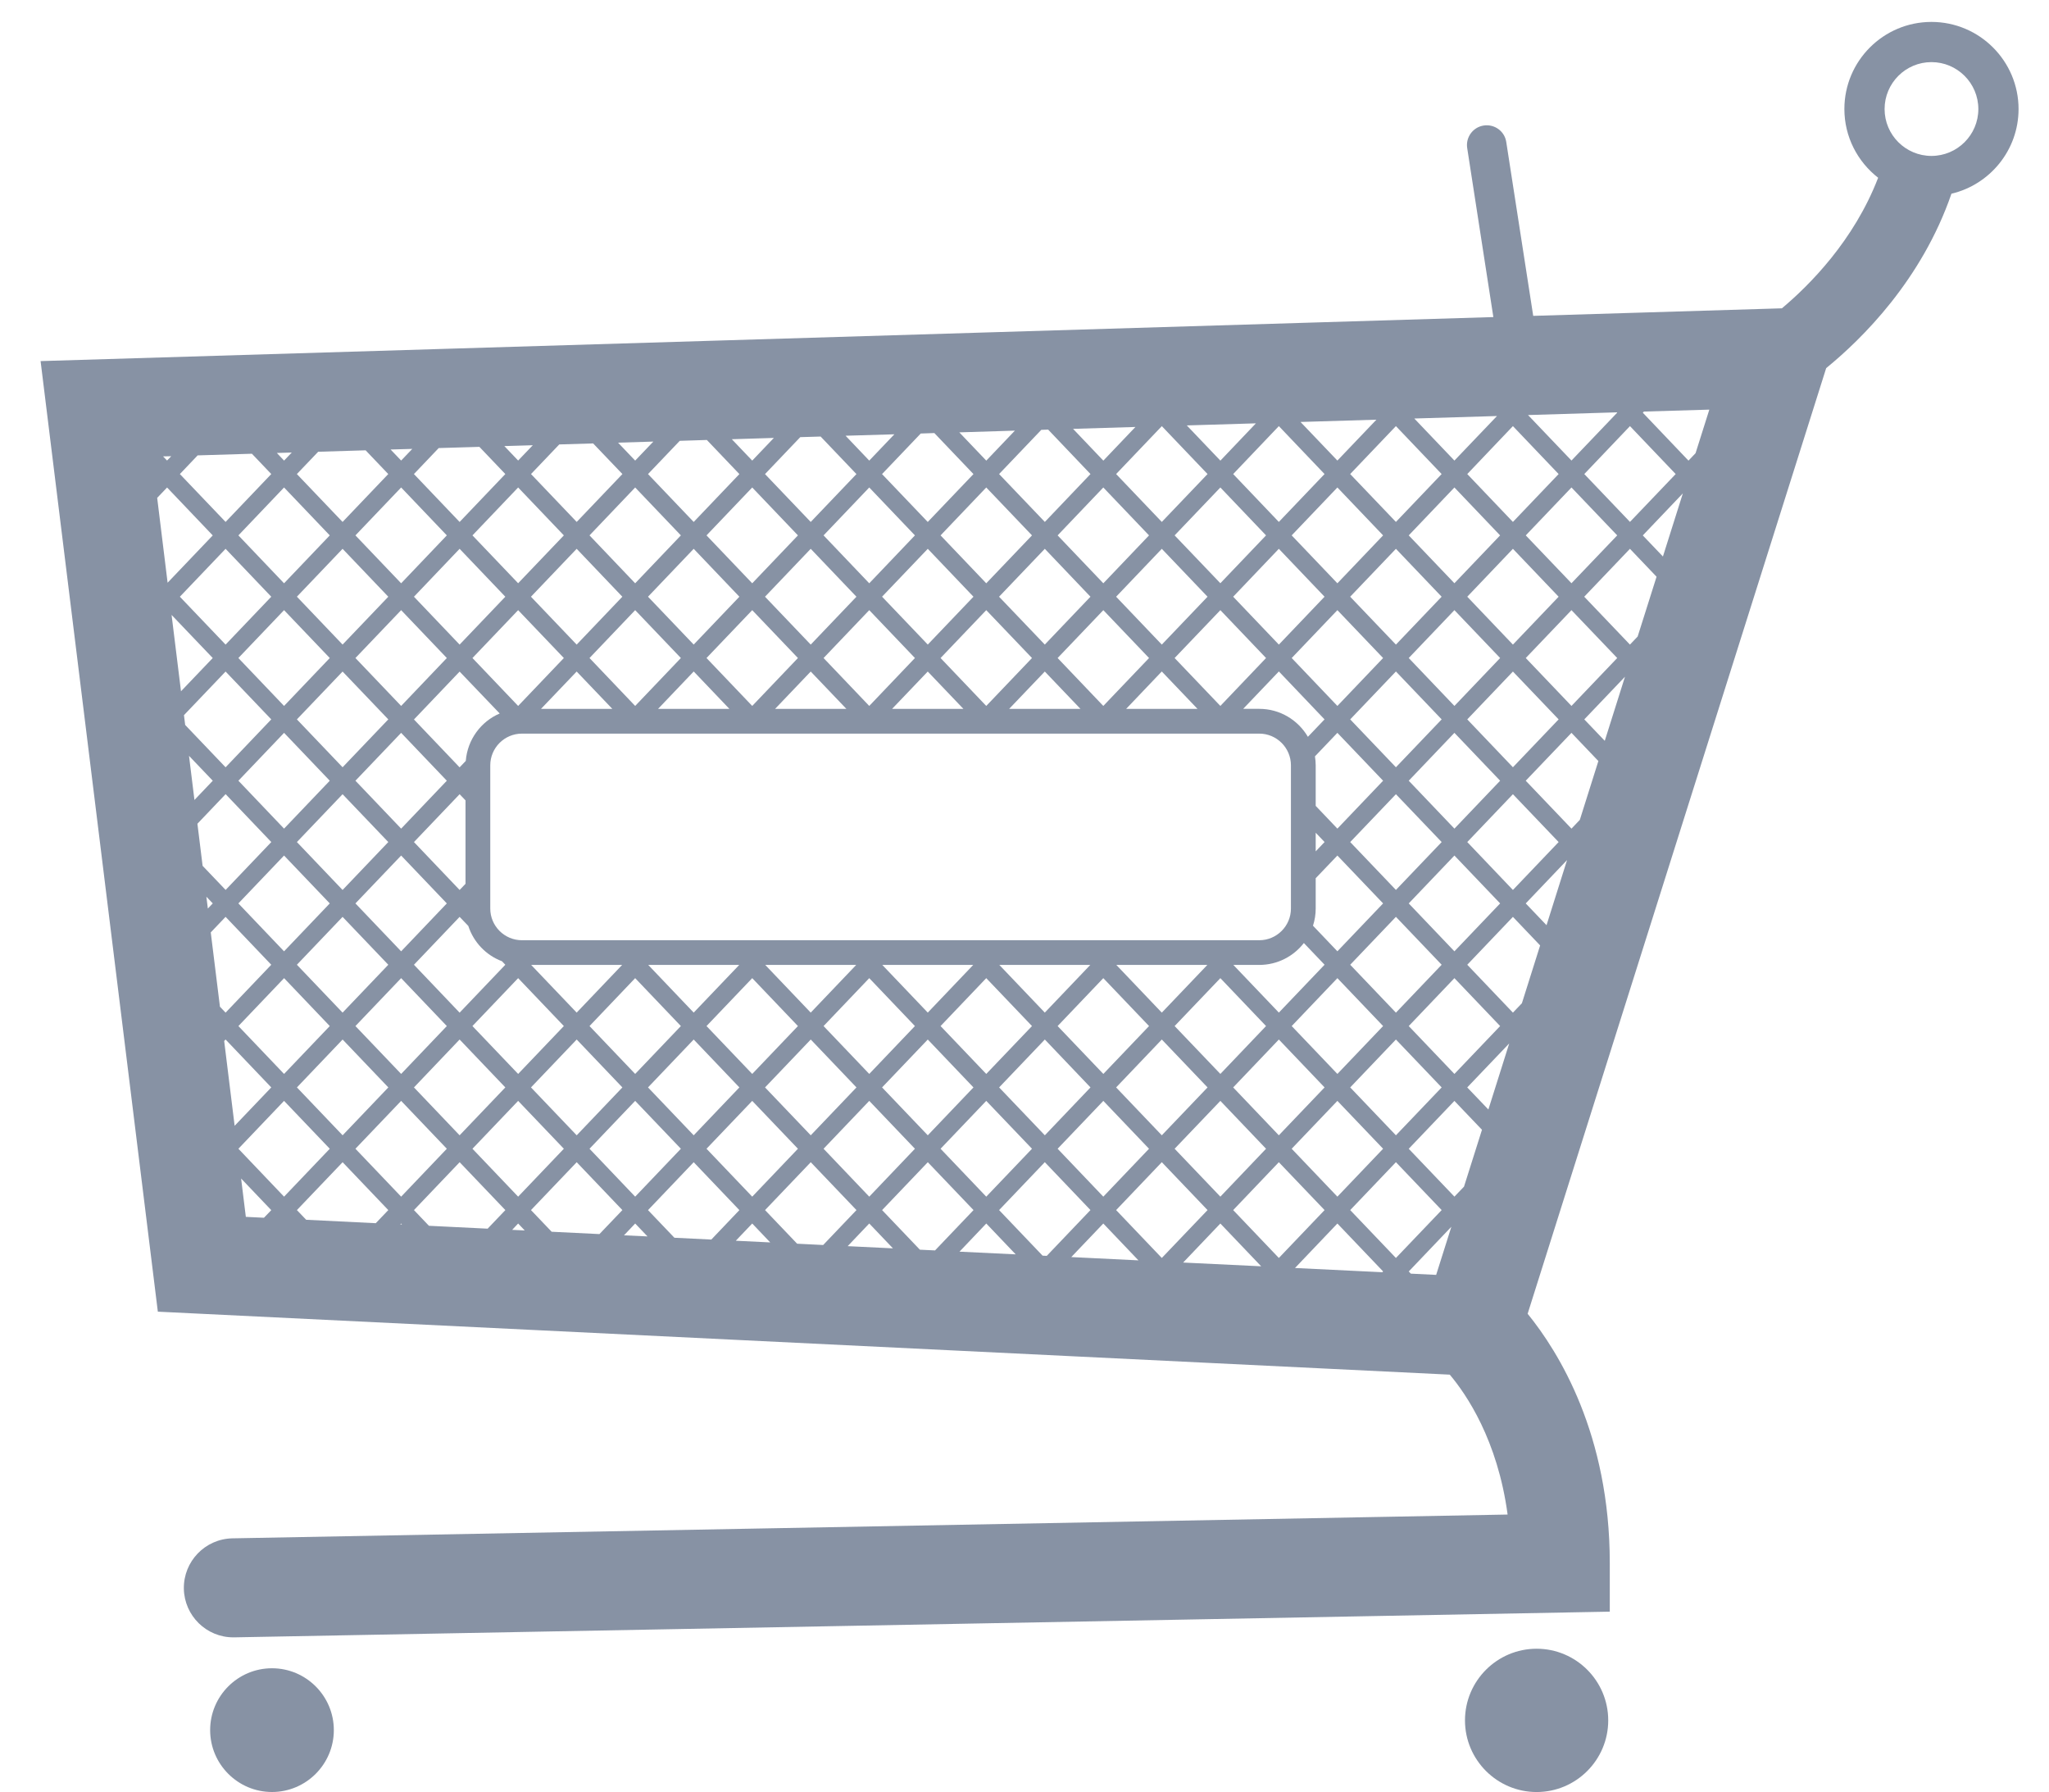 <?xml version="1.0" encoding="utf-8"?>
<!-- Generator: Adobe Illustrator 16.0.0, SVG Export Plug-In . SVG Version: 6.00 Build 0)  -->
<!DOCTYPE svg PUBLIC "-//W3C//DTD SVG 1.1//EN" "http://www.w3.org/Graphics/SVG/1.1/DTD/svg11.dtd">
<svg version="1.1" id="Layer_1" xmlns:x="http://ns.adobe.com/Extensibility/1.0/" xmlns:i="http://ns.adobe.com/AdobeIllustrator/10.0/" xmlns:graph="http://ns.adobe.com/Graphs/1.0/"
	 xmlns="http://www.w3.org/2000/svg" xmlns:xlink="http://www.w3.org/1999/xlink" x="0px" y="0px" width="71.138px"
	 height="62.205px" viewBox="364.551 47.196 71.138 62.205" enable-background="new 364.551 47.196 71.138 62.205"
	 xml:space="preserve">
<g>
	<path fill="#8792A4" d="M431.608,47.957c-1.668,0-3.023,1.356-3.023,3.023c0,0.97,0.46,1.831,1.172,2.386
		c-0.841,2.185-2.385,3.73-3.341,4.532l-8.634,0.262l-0.936-6.035c-0.057-0.375-0.407-0.629-0.783-0.572
		c-0.375,0.057-0.631,0.409-0.573,0.783l0.908,5.866l-50.438,1.528l4.071,32.996l44.854,2.186c0.576,0.683,1.661,2.27,2.008,4.856
		l-44.273,0.826c-0.948,0.019-1.702,0.801-1.686,1.75c0.019,0.938,0.783,1.687,1.717,1.687c0.012,0,0.022,0,0.033,0l47.756-0.892
		v-1.687c0-4.467-1.77-7.322-2.852-8.653l10.365-32.825c1.246-1.016,3.316-3.057,4.349-6.054c1.333-0.314,2.33-1.511,2.33-2.939
		C434.632,49.314,433.276,47.957,431.608,47.957z M417.077,61.987l1.587,1.664l-1.587,1.662l-1.585-1.662L417.077,61.987z
		 M410.983,76.893l1.587,1.662l-1.587,1.662l-0.847-0.888c0.061-0.188,0.094-0.389,0.094-0.598v-1.051L410.983,76.893z
		 M410.23,76.748v-0.646l0.308,0.322L410.23,76.748z M410.23,75.169v-1.407c0-0.106-0.01-0.209-0.026-0.312l0.779-0.816l1.587,1.662
		l-1.587,1.663L410.23,75.169z M411.428,72.167l1.587-1.663l1.588,1.663l-1.588,1.662L411.428,72.167z M410.983,71.7l-1.586-1.663
		l1.586-1.662l1.587,1.662L410.983,71.7z M410.537,72.167l-0.578,0.605c-0.34-0.58-0.968-0.971-1.689-0.971h-0.558l1.239-1.298
		L410.537,72.167z M409.37,73.762v4.971c0,0.606-0.493,1.1-1.101,1.1h-25.597c-0.606,0-1.1-0.493-1.1-1.1v-4.971
		c0-0.606,0.493-1.101,1.1-1.101h25.597C408.877,72.661,409.37,73.155,409.37,73.762z M406.92,71.7l-1.588-1.663l1.588-1.662
		l1.586,1.662L406.92,71.7z M406.127,71.803h-2.479l1.238-1.299L406.127,71.803z M402.856,71.7l-1.586-1.663l1.587-1.662
		l1.587,1.662L402.856,71.7z M402.064,71.803h-2.478l1.239-1.297L402.064,71.803z M398.792,71.7l-1.586-1.663l1.586-1.662
		l1.588,1.662L398.792,71.7z M398,71.803h-2.478l1.239-1.297L398,71.803z M394.73,71.7l-1.586-1.663l1.586-1.662l1.586,1.662
		L394.73,71.7z M393.937,71.803h-2.477l1.238-1.297L393.937,71.803z M390.667,71.7l-1.587-1.663l1.587-1.662l1.587,1.662
		L390.667,71.7z M389.875,71.803h-2.478l1.239-1.299L389.875,71.803z M386.603,71.7l-1.585-1.663l1.585-1.662l1.587,1.662
		L386.603,71.7z M385.811,71.803h-2.478l1.239-1.297L385.811,71.803z M382.54,71.7l-1.586-1.663l1.586-1.662l1.587,1.662
		L382.54,71.7z M381.9,71.962c-0.652,0.28-1.119,0.905-1.178,1.646l-0.214,0.224l-1.585-1.662l1.585-1.662L381.9,71.962z
		 M380.064,78.555l-1.586,1.663l-1.587-1.663l1.587-1.662L380.064,78.555z M376.891,74.296l1.587-1.662l1.586,1.662l-1.586,1.663
		L376.891,74.296z M378.923,76.425l1.585-1.661l0.205,0.214v2.896l-0.205,0.214L378.923,76.425z M378.478,71.7l-1.587-1.663
		l1.587-1.662l1.586,1.662L378.478,71.7z M378.032,72.167l-1.587,1.662l-1.586-1.662l1.586-1.661L378.032,72.167z M378.032,76.425
		l-1.587,1.663l-1.586-1.663l1.586-1.661L378.032,76.425z M378.032,80.684l-1.587,1.662l-1.586-1.662l1.586-1.662L378.032,80.684z
		 M378.478,81.149l1.586,1.663l-1.586,1.662l-1.587-1.662L378.478,81.149z M378.923,80.684l1.585-1.662l0.302,0.315
		c0.183,0.565,0.616,1.018,1.17,1.226l0.115,0.121l-1.587,1.663L378.923,80.684z M382.54,81.149l1.587,1.663l-1.587,1.662
		l-1.587-1.662L382.54,81.149z M382.992,80.69h3.159l-1.579,1.655L382.992,80.69z M386.603,81.149l1.587,1.663l-1.587,1.662
		l-1.585-1.662L386.603,81.149z M387.057,80.69h3.159l-1.581,1.655L387.057,80.69z M390.667,81.149l1.587,1.663l-1.587,1.662
		l-1.587-1.662L390.667,81.149z M391.119,80.69h3.158l-1.579,1.655L391.119,80.69z M394.73,81.149l1.586,1.663l-1.586,1.662
		l-1.586-1.662L394.73,81.149z M395.183,80.69h3.157l-1.578,1.655L395.183,80.69z M398.792,81.149l1.588,1.663l-1.588,1.662
		l-1.586-1.662L398.792,81.149z M399.246,80.69h3.158l-1.579,1.655L399.246,80.69z M402.856,81.149l1.588,1.663l-1.587,1.662
		l-1.587-1.662L402.856,81.149z M403.308,80.69h3.16l-1.581,1.656L403.308,80.69z M406.92,81.149l1.586,1.663l-1.586,1.662
		l-1.588-1.662L406.92,81.149z M407.371,80.69h0.898c0.632,0,1.191-0.298,1.55-0.76l0.719,0.753l-1.587,1.662L407.371,80.69z
		 M410.983,81.149l1.587,1.663l-1.587,1.662l-1.586-1.662L410.983,81.149z M411.428,80.684l1.587-1.663l1.588,1.663l-1.588,1.663
		L411.428,80.684z M411.428,76.425l1.587-1.661l1.588,1.661l-1.588,1.662L411.428,76.425z M413.46,74.296l1.586-1.662l1.587,1.662
		l-1.587,1.663L413.46,74.296z M413.46,70.037l1.586-1.662l1.587,1.662l-1.587,1.663L413.46,70.037z M415.492,67.909l1.585-1.663
		l1.587,1.663l-1.587,1.662L415.492,67.909z M416.632,65.78l-1.586,1.661l-1.586-1.661l1.586-1.663L416.632,65.78z M414.602,67.909
		l-1.587,1.662l-1.588-1.662l1.588-1.663L414.602,67.909z M410.983,67.443l-1.587-1.663l1.587-1.663l1.587,1.663L410.983,67.443z
		 M410.537,67.909l-1.586,1.662l-1.586-1.662l1.585-1.663L410.537,67.909z M406.92,67.441l-1.588-1.661l1.588-1.663l1.586,1.663
		L406.92,67.441z M406.475,67.909l-1.588,1.662l-1.586-1.662l1.586-1.663L406.475,67.909z M402.857,67.443l-1.587-1.663l1.586-1.663
		l1.587,1.663L402.857,67.443z M402.41,67.909l-1.585,1.661l-1.588-1.661l1.588-1.663L402.41,67.909z M398.792,67.443l-1.586-1.663
		l1.586-1.663l1.588,1.663L398.792,67.443z M398.348,67.909l-1.586,1.661l-1.587-1.662l1.587-1.662L398.348,67.909z M394.73,67.443
		l-1.586-1.663l1.586-1.663l1.586,1.663L394.73,67.443z M394.285,67.909l-1.587,1.662l-1.587-1.662l1.587-1.663L394.285,67.909z
		 M390.667,67.443l-1.587-1.663l1.587-1.663l1.587,1.663L390.667,67.443z M390.221,67.909l-1.586,1.661l-1.586-1.661l1.586-1.663
		L390.221,67.909z M386.603,67.443l-1.585-1.663l1.585-1.663l1.587,1.663L386.603,67.443z M386.158,67.909l-1.586,1.662
		l-1.587-1.662l1.587-1.663L386.158,67.909z M382.54,67.441l-1.586-1.661l1.586-1.663l1.587,1.663L382.54,67.441z M382.095,67.909
		l-1.587,1.662l-1.585-1.662l1.585-1.663L382.095,67.909z M378.478,67.443l-1.587-1.663l1.587-1.663l1.586,1.663L378.478,67.443z
		 M378.032,67.909l-1.587,1.661l-1.586-1.662l1.586-1.662L378.032,67.909z M374.413,67.443l-1.585-1.663l1.585-1.663L376,65.78
		L374.413,67.443z M373.969,67.909l-1.586,1.662l-1.587-1.662l1.587-1.663L373.969,67.909z M374.413,68.375L376,70.037l-1.587,1.663
		l-1.586-1.663L374.413,68.375z M376,74.296l-1.587,1.663l-1.585-1.663l1.586-1.662L376,74.296z M376,78.555l-1.587,1.663
		l-1.586-1.663l1.586-1.662L376,78.555z M376,82.812l-1.587,1.662l-1.585-1.662l1.586-1.663L376,82.812z M376.446,83.279
		l1.587,1.663l-1.587,1.662l-1.586-1.662L376.446,83.279z M378.478,85.409l1.586,1.662l-1.586,1.663l-1.587-1.663L378.478,85.409z
		 M378.923,84.942l1.585-1.663l1.587,1.663l-1.587,1.662L378.923,84.942z M382.54,85.409l1.587,1.662l-1.587,1.663l-1.586-1.663
		L382.54,85.409z M382.986,84.942l1.587-1.663l1.586,1.663l-1.586,1.662L382.986,84.942z M386.603,85.409l1.587,1.662l-1.587,1.663
		l-1.585-1.663L386.603,85.409z M387.049,84.942l1.586-1.663l1.586,1.663l-1.586,1.662L387.049,84.942z M390.667,85.409l1.587,1.662
		l-1.587,1.663l-1.587-1.663L390.667,85.409z M391.112,84.942l1.587-1.663l1.587,1.663l-1.587,1.662L391.112,84.942z M394.73,85.409
		l1.586,1.662l-1.586,1.663l-1.586-1.663L394.73,85.409z M395.175,84.942l1.587-1.663l1.586,1.663l-1.586,1.662L395.175,84.942z
		 M398.792,85.409l1.588,1.662l-1.588,1.663l-1.586-1.663L398.792,85.409z M399.239,84.942l1.587-1.663l1.585,1.663l-1.585,1.662
		L399.239,84.942z M402.857,85.409l1.586,1.662l-1.587,1.663l-1.586-1.663L402.857,85.409z M403.301,84.942l1.586-1.663l1.588,1.663
		l-1.588,1.662L403.301,84.942z M406.92,85.409l1.586,1.662l-1.586,1.663l-1.588-1.663L406.92,85.409z M407.365,84.942l1.586-1.663
		l1.587,1.663l-1.588,1.662L407.365,84.942z M410.983,85.409l1.587,1.662l-1.587,1.663l-1.587-1.663L410.983,85.409z
		 M411.428,84.942l1.587-1.663l1.588,1.663l-1.588,1.662L411.428,84.942z M413.46,82.812l1.586-1.663l1.587,1.663l-1.587,1.662
		L413.46,82.812z M413.46,78.555l1.586-1.662l1.587,1.662l-1.587,1.663L413.46,78.555z M415.492,76.425l1.585-1.661l1.587,1.661
		l-1.587,1.663L415.492,76.425z M415.492,72.167l1.585-1.661l1.587,1.661l-1.587,1.662L415.492,72.167z M417.523,70.037l1.587-1.662
		l1.588,1.662L419.11,71.7L417.523,70.037z M417.523,65.78l1.587-1.663l1.588,1.663l-1.588,1.661L417.523,65.78z M419.555,63.651
		l1.586-1.664l1.587,1.664l-1.587,1.661L419.555,63.651z M420.697,61.521l-1.587,1.661l-1.508-1.579l3.084-0.094L420.697,61.521z
		 M416.524,61.637l-1.478,1.546l-1.393-1.46L416.524,61.637z M414.602,63.651l-1.587,1.662l-1.588-1.662l1.588-1.664L414.602,63.651
		z M412.338,61.764l-1.355,1.419l-1.28-1.34L412.338,61.764z M410.537,63.651l-1.587,1.662l-1.585-1.662l1.586-1.664L410.537,63.651
		z M408.154,61.891l-1.233,1.294l-1.166-1.222L408.154,61.891z M404.889,61.989l1.586,1.662l-1.588,1.662l-1.586-1.662l1.586-1.662
		H404.889z M403.971,62.017l-1.114,1.168l-1.051-1.103L403.971,62.017z M400.941,62.108l1.47,1.543l-1.585,1.662l-1.588-1.662
		l1.465-1.534L400.941,62.108z M399.786,62.144l-0.993,1.041l-0.936-0.981L399.786,62.144z M396.99,62.228l1.358,1.424l-1.587,1.662
		l-1.587-1.662l1.344-1.408L396.99,62.228z M395.602,62.271l-0.872,0.913l-0.822-0.863L395.602,62.271z M393.042,62.349l1.243,1.303
		l-1.587,1.662l-1.587-1.662l1.224-1.282L393.042,62.349z M391.418,62.397l-0.751,0.787l-0.708-0.742L391.418,62.397z
		 M389.092,62.468l1.129,1.184l-1.586,1.662l-1.586-1.662l1.102-1.154L389.092,62.468z M387.234,62.524l-0.631,0.66l-0.594-0.623
		L387.234,62.524z M385.144,62.588l1.016,1.063l-1.587,1.662l-1.586-1.662l0.981-1.028L385.144,62.588z M383.049,62.651
		l-0.509,0.531l-0.479-0.502L383.049,62.651z M379.782,62.749l1.413-0.042l0.9,0.944l-1.587,1.663l-1.586-1.663L379.782,62.749z
		 M378.865,62.778l-0.387,0.404l-0.366-0.383L378.865,62.778z M375.598,62.877l1.647-0.05l0.786,0.824l-1.586,1.662l-1.587-1.662
		L375.598,62.877z M374.681,62.904l-0.268,0.28l-0.25-0.265L374.681,62.904z M371.413,63.003l1.884-0.057l0.672,0.705l-1.586,1.662
		l-1.587-1.662L371.413,63.003z M370.496,63.032l-0.145,0.15l-0.139-0.144L370.496,63.032z M369.906,63.651L369.906,63.651
		L369.906,63.651L369.906,63.651z M370.008,64.478l0.344-0.36l1.585,1.663l-1.567,1.642L370.008,64.478z M370.508,68.541
		l1.429,1.496l-1.102,1.154L370.508,68.541z M370.938,72.02l1.445-1.514l1.586,1.661l-1.586,1.663l-1.403-1.47L370.938,72.02z
		 M371.113,73.432l0.825,0.864l-0.636,0.668L371.113,73.432z M371.405,75.789l0.979-1.027l1.586,1.663l-1.586,1.662l-0.799-0.837
		L371.405,75.789z M371.716,78.322l0.222,0.232l-0.171,0.179L371.716,78.322z M371.868,79.561l0.515-0.54l1.586,1.663l-1.586,1.662
		l-0.196-0.205L371.868,79.561z M372.334,83.33l0.049-0.051l1.586,1.663l-1.272,1.332L372.334,83.33z M373.715,89.466l-0.629-0.031
		l-0.164-1.331l1.047,1.098L373.715,89.466z M372.828,87.071l1.585-1.662L376,87.071l-1.587,1.663L372.828,87.071z M377.597,89.655
		l-2.416-0.119l-0.322-0.336l1.587-1.662l1.586,1.662L377.597,89.655z M378.449,89.696l0.028-0.03l0.03,0.034L378.449,89.696z
		 M381.481,89.845l-2.038-0.1l-0.52-0.545l1.586-1.662l1.587,1.662L381.481,89.845z M382.332,89.886l0.208-0.22l0.229,0.241
		L382.332,89.886z M385.363,90.033l-1.659-0.081l-0.718-0.752l1.587-1.662l1.586,1.662L385.363,90.033z M386.215,90.076l0.389-0.41
		l0.427,0.448L386.215,90.076z M387.965,90.16l-0.916-0.959l1.586-1.663l1.586,1.663l-0.974,1.022L387.965,90.16z M390.097,90.264
		l0.57-0.598l0.625,0.656L390.097,90.264z M392.226,90.367l-1.114-1.167l1.587-1.662l1.587,1.662l-1.156,1.212L392.226,90.367z
		 M393.981,90.452l0.749-0.787l0.823,0.863L393.981,90.452z M396.488,90.575l-1.312-1.375l1.587-1.662l1.587,1.662l-1.336,1.4
		L396.488,90.575z M397.863,90.643l0.93-0.977l1.021,1.071L397.863,90.643z M400.748,90.782l-1.51-1.582l1.587-1.663l1.585,1.662
		l-1.517,1.59L400.748,90.782z M401.744,90.831l1.112-1.165l1.22,1.279L401.744,90.831z M403.301,89.2l1.586-1.663l1.588,1.663
		l-1.588,1.662L403.301,89.2z M405.628,91.021l1.292-1.355l1.417,1.485L405.628,91.021z M407.365,89.2l1.585-1.662l1.588,1.662
		l-1.587,1.662L407.365,89.2z M412.543,91.357l-3.032-0.147l1.472-1.544l1.587,1.663L412.543,91.357z M411.428,89.2l1.587-1.663
		l1.588,1.663l-1.588,1.662L411.428,89.2z M414.412,91.449l-0.88-0.043l-0.071-0.076l1.479-1.551L414.412,91.449z M415.379,88.386
		l-0.333,0.347l-1.586-1.661l1.586-1.662l0.957,1.002L415.379,88.386z M416.225,85.709l-0.734-0.767l1.458-1.527L416.225,85.709z
		 M417.389,82.02l-0.312,0.326l-1.585-1.662l1.585-1.662l0.945,0.991L417.389,82.02z M418.244,79.311l-0.722-0.756l1.435-1.505
		L418.244,79.311z M419.4,75.655l-0.29,0.304l-1.588-1.663l1.588-1.662l0.934,0.979L419.4,75.655z M420.266,72.911l-0.711-0.744
		l1.413-1.481L420.266,72.911z M421.408,69.29l-0.268,0.281l-1.587-1.662l1.587-1.663l0.924,0.969L421.408,69.29z M422.285,66.513
		l-0.699-0.732l1.391-1.459L422.285,66.513z M423.418,62.927l-0.246,0.258l-1.585-1.663l0.037-0.04l2.272-0.067L423.418,62.927z
		 M431.608,52.608c-0.898,0-1.627-0.729-1.627-1.627c0-0.898,0.729-1.629,1.627-1.629s1.628,0.731,1.628,1.629
		C433.236,51.878,432.506,52.608,431.608,52.608z"/>
	<path fill="#8792A4" d="M373.994,105.104c-1.185,0-2.147,0.963-2.147,2.147s0.964,2.148,2.147,2.148s2.147-0.964,2.147-2.148
		S375.178,105.104,373.994,105.104z"/>
	<path fill="#8792A4" d="M417.9,104.426c-1.371,0-2.487,1.116-2.487,2.487s1.116,2.487,2.487,2.487c1.372,0,2.486-1.116,2.486-2.487
		S419.272,104.426,417.9,104.426z"/>
</g>
</svg>
